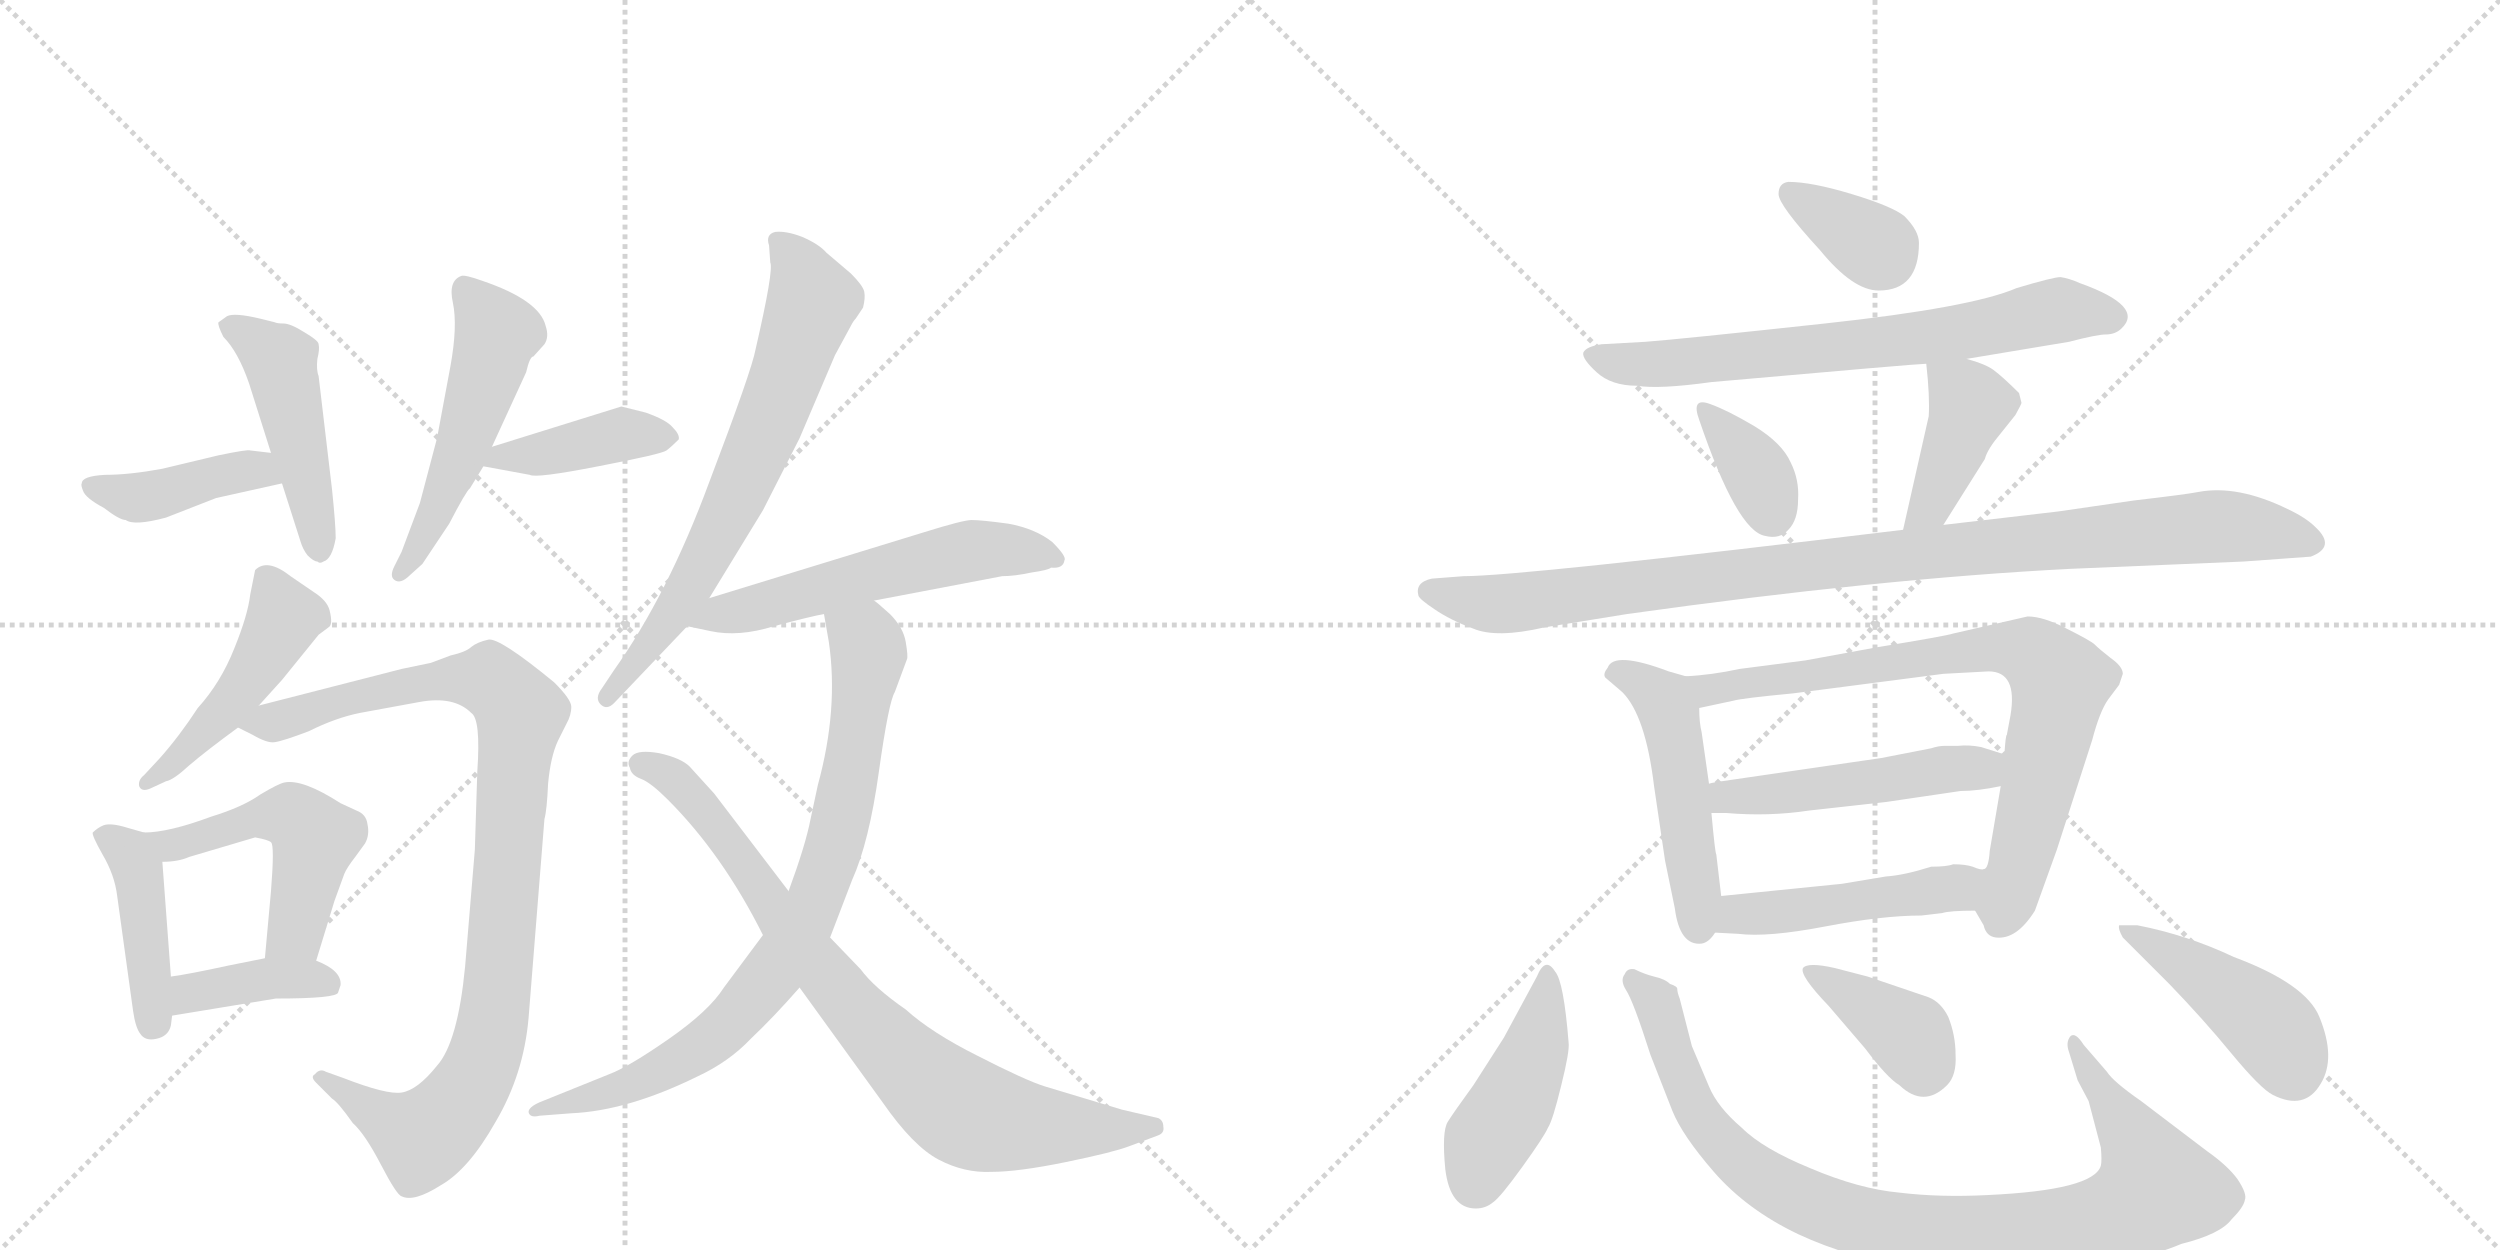 <svg version="1.1" viewBox="0 0 2048 1024" xmlns="http://www.w3.org/2000/svg">
  <g stroke="lightgray" stroke-dasharray="1,1" stroke-width="1" transform="scale(4, 4)">
    <line x1="0" y1="0" x2="256" y2="256"></line>
    <line x1="256" y1="0" x2="0" y2="256"></line>
    <line x1="128" y1="0" x2="128" y2="256"></line>
    <line x1="0" y1="128" x2="256" y2="128"></line>
    <line x1="256" y1="0" x2="512" y2="256"></line>
    <line x1="512" y1="0" x2="256" y2="256"></line>
    <line x1="384" y1="0" x2="384" y2="256"></line>
    <line x1="256" y1="128" x2="512" y2="128"></line>
  </g>
<g transform="scale(1, -1) translate(0, -850)">
   <style type="text/css">
    @keyframes keyframes0 {
      from {
       stroke: black;
       stroke-dashoffset: 410;
       stroke-width: 128;
       }
       57% {
       animation-timing-function: step-end;
       stroke: black;
       stroke-dashoffset: 0;
       stroke-width: 128;
       }
       to {
       stroke: black;
       stroke-width: 1024;
       }
       }
       #make-me-a-hanzi-animation-0 {
         animation: keyframes0 0.584s both;
         animation-delay: 0s;
         animation-timing-function: linear;
       }
    @keyframes keyframes1 {
      from {
       stroke: black;
       stroke-dashoffset: 465;
       stroke-width: 128;
       }
       60% {
       animation-timing-function: step-end;
       stroke: black;
       stroke-dashoffset: 0;
       stroke-width: 128;
       }
       to {
       stroke: black;
       stroke-width: 1024;
       }
       }
       #make-me-a-hanzi-animation-1 {
         animation: keyframes1 0.628s both;
         animation-delay: 0.584s;
         animation-timing-function: linear;
       }
    @keyframes keyframes2 {
      from {
       stroke: black;
       stroke-dashoffset: 516;
       stroke-width: 128;
       }
       63% {
       animation-timing-function: step-end;
       stroke: black;
       stroke-dashoffset: 0;
       stroke-width: 128;
       }
       to {
       stroke: black;
       stroke-width: 1024;
       }
       }
       #make-me-a-hanzi-animation-2 {
         animation: keyframes2 0.67s both;
         animation-delay: 1.212s;
         animation-timing-function: linear;
       }
    @keyframes keyframes3 {
      from {
       stroke: black;
       stroke-dashoffset: 403;
       stroke-width: 128;
       }
       57% {
       animation-timing-function: step-end;
       stroke: black;
       stroke-dashoffset: 0;
       stroke-width: 128;
       }
       to {
       stroke: black;
       stroke-width: 1024;
       }
       }
       #make-me-a-hanzi-animation-3 {
         animation: keyframes3 0.578s both;
         animation-delay: 1.882s;
         animation-timing-function: linear;
       }
    @keyframes keyframes4 {
      from {
       stroke: black;
       stroke-dashoffset: 470;
       stroke-width: 128;
       }
       60% {
       animation-timing-function: step-end;
       stroke: black;
       stroke-dashoffset: 0;
       stroke-width: 128;
       }
       to {
       stroke: black;
       stroke-width: 1024;
       }
       }
       #make-me-a-hanzi-animation-4 {
         animation: keyframes4 0.632s both;
         animation-delay: 2.46s;
         animation-timing-function: linear;
       }
    @keyframes keyframes5 {
      from {
       stroke: black;
       stroke-dashoffset: 959;
       stroke-width: 128;
       }
       76% {
       animation-timing-function: step-end;
       stroke: black;
       stroke-dashoffset: 0;
       stroke-width: 128;
       }
       to {
       stroke: black;
       stroke-width: 1024;
       }
       }
       #make-me-a-hanzi-animation-5 {
         animation: keyframes5 1.03s both;
         animation-delay: 3.092s;
         animation-timing-function: linear;
       }
    @keyframes keyframes6 {
      from {
       stroke: black;
       stroke-dashoffset: 426;
       stroke-width: 128;
       }
       58% {
       animation-timing-function: step-end;
       stroke: black;
       stroke-dashoffset: 0;
       stroke-width: 128;
       }
       to {
       stroke: black;
       stroke-width: 1024;
       }
       }
       #make-me-a-hanzi-animation-6 {
         animation: keyframes6 0.597s both;
         animation-delay: 4.123s;
         animation-timing-function: linear;
       }
    @keyframes keyframes7 {
      from {
       stroke: black;
       stroke-dashoffset: 503;
       stroke-width: 128;
       }
       62% {
       animation-timing-function: step-end;
       stroke: black;
       stroke-dashoffset: 0;
       stroke-width: 128;
       }
       to {
       stroke: black;
       stroke-width: 1024;
       }
       }
       #make-me-a-hanzi-animation-7 {
         animation: keyframes7 0.659s both;
         animation-delay: 4.72s;
         animation-timing-function: linear;
       }
    @keyframes keyframes8 {
      from {
       stroke: black;
       stroke-dashoffset: 388;
       stroke-width: 128;
       }
       56% {
       animation-timing-function: step-end;
       stroke: black;
       stroke-dashoffset: 0;
       stroke-width: 128;
       }
       to {
       stroke: black;
       stroke-width: 1024;
       }
       }
       #make-me-a-hanzi-animation-8 {
         animation: keyframes8 0.566s both;
         animation-delay: 5.379s;
         animation-timing-function: linear;
       }
    @keyframes keyframes9 {
      from {
       stroke: black;
       stroke-dashoffset: 679;
       stroke-width: 128;
       }
       69% {
       animation-timing-function: step-end;
       stroke: black;
       stroke-dashoffset: 0;
       stroke-width: 128;
       }
       to {
       stroke: black;
       stroke-width: 1024;
       }
       }
       #make-me-a-hanzi-animation-9 {
         animation: keyframes9 0.803s both;
         animation-delay: 5.945s;
         animation-timing-function: linear;
       }
    @keyframes keyframes10 {
      from {
       stroke: black;
       stroke-dashoffset: 559;
       stroke-width: 128;
       }
       65% {
       animation-timing-function: step-end;
       stroke: black;
       stroke-dashoffset: 0;
       stroke-width: 128;
       }
       to {
       stroke: black;
       stroke-width: 1024;
       }
       }
       #make-me-a-hanzi-animation-10 {
         animation: keyframes10 0.705s both;
         animation-delay: 6.747s;
         animation-timing-function: linear;
       }
    @keyframes keyframes11 {
      from {
       stroke: black;
       stroke-dashoffset: 803;
       stroke-width: 128;
       }
       72% {
       animation-timing-function: step-end;
       stroke: black;
       stroke-dashoffset: 0;
       stroke-width: 128;
       }
       to {
       stroke: black;
       stroke-width: 1024;
       }
       }
       #make-me-a-hanzi-animation-11 {
         animation: keyframes11 0.903s both;
         animation-delay: 7.452s;
         animation-timing-function: linear;
       }
    @keyframes keyframes12 {
      from {
       stroke: black;
       stroke-dashoffset: 805;
       stroke-width: 128;
       }
       72% {
       animation-timing-function: step-end;
       stroke: black;
       stroke-dashoffset: 0;
       stroke-width: 128;
       }
       to {
       stroke: black;
       stroke-width: 1024;
       }
       }
       #make-me-a-hanzi-animation-12 {
         animation: keyframes12 0.905s both;
         animation-delay: 8.356s;
         animation-timing-function: linear;
       }
    @keyframes keyframes13 {
      from {
       stroke: black;
       stroke-dashoffset: 348;
       stroke-width: 128;
       }
       53% {
       animation-timing-function: step-end;
       stroke: black;
       stroke-dashoffset: 0;
       stroke-width: 128;
       }
       to {
       stroke: black;
       stroke-width: 1024;
       }
       }
       #make-me-a-hanzi-animation-13 {
         animation: keyframes13 0.533s both;
         animation-delay: 9.261s;
         animation-timing-function: linear;
       }
    @keyframes keyframes14 {
      from {
       stroke: black;
       stroke-dashoffset: 689;
       stroke-width: 128;
       }
       69% {
       animation-timing-function: step-end;
       stroke: black;
       stroke-dashoffset: 0;
       stroke-width: 128;
       }
       to {
       stroke: black;
       stroke-width: 1024;
       }
       }
       #make-me-a-hanzi-animation-14 {
         animation: keyframes14 0.811s both;
         animation-delay: 9.794s;
         animation-timing-function: linear;
       }
    @keyframes keyframes15 {
      from {
       stroke: black;
       stroke-dashoffset: 351;
       stroke-width: 128;
       }
       53% {
       animation-timing-function: step-end;
       stroke: black;
       stroke-dashoffset: 0;
       stroke-width: 128;
       }
       to {
       stroke: black;
       stroke-width: 1024;
       }
       }
       #make-me-a-hanzi-animation-15 {
         animation: keyframes15 0.536s both;
         animation-delay: 10.605s;
         animation-timing-function: linear;
       }
    @keyframes keyframes16 {
      from {
       stroke: black;
       stroke-dashoffset: 404;
       stroke-width: 128;
       }
       57% {
       animation-timing-function: step-end;
       stroke: black;
       stroke-dashoffset: 0;
       stroke-width: 128;
       }
       to {
       stroke: black;
       stroke-width: 1024;
       }
       }
       #make-me-a-hanzi-animation-16 {
         animation: keyframes16 0.579s both;
         animation-delay: 11.14s;
         animation-timing-function: linear;
       }
    @keyframes keyframes17 {
      from {
       stroke: black;
       stroke-dashoffset: 984;
       stroke-width: 128;
       }
       76% {
       animation-timing-function: step-end;
       stroke: black;
       stroke-dashoffset: 0;
       stroke-width: 128;
       }
       to {
       stroke: black;
       stroke-width: 1024;
       }
       }
       #make-me-a-hanzi-animation-17 {
         animation: keyframes17 1.051s both;
         animation-delay: 11.719s;
         animation-timing-function: linear;
       }
    @keyframes keyframes18 {
      from {
       stroke: black;
       stroke-dashoffset: 489;
       stroke-width: 128;
       }
       61% {
       animation-timing-function: step-end;
       stroke: black;
       stroke-dashoffset: 0;
       stroke-width: 128;
       }
       to {
       stroke: black;
       stroke-width: 1024;
       }
       }
       #make-me-a-hanzi-animation-18 {
         animation: keyframes18 0.648s both;
         animation-delay: 12.77s;
         animation-timing-function: linear;
       }
    @keyframes keyframes19 {
      from {
       stroke: black;
       stroke-dashoffset: 770;
       stroke-width: 128;
       }
       71% {
       animation-timing-function: step-end;
       stroke: black;
       stroke-dashoffset: 0;
       stroke-width: 128;
       }
       to {
       stroke: black;
       stroke-width: 1024;
       }
       }
       #make-me-a-hanzi-animation-19 {
         animation: keyframes19 0.877s both;
         animation-delay: 13.418s;
         animation-timing-function: linear;
       }
    @keyframes keyframes20 {
      from {
       stroke: black;
       stroke-dashoffset: 489;
       stroke-width: 128;
       }
       61% {
       animation-timing-function: step-end;
       stroke: black;
       stroke-dashoffset: 0;
       stroke-width: 128;
       }
       to {
       stroke: black;
       stroke-width: 1024;
       }
       }
       #make-me-a-hanzi-animation-20 {
         animation: keyframes20 0.648s both;
         animation-delay: 14.294s;
         animation-timing-function: linear;
       }
    @keyframes keyframes21 {
      from {
       stroke: black;
       stroke-dashoffset: 471;
       stroke-width: 128;
       }
       61% {
       animation-timing-function: step-end;
       stroke: black;
       stroke-dashoffset: 0;
       stroke-width: 128;
       }
       to {
       stroke: black;
       stroke-width: 1024;
       }
       }
       #make-me-a-hanzi-animation-21 {
         animation: keyframes21 0.633s both;
         animation-delay: 14.942s;
         animation-timing-function: linear;
       }
    @keyframes keyframes22 {
      from {
       stroke: black;
       stroke-dashoffset: 434;
       stroke-width: 128;
       }
       59% {
       animation-timing-function: step-end;
       stroke: black;
       stroke-dashoffset: 0;
       stroke-width: 128;
       }
       to {
       stroke: black;
       stroke-width: 1024;
       }
       }
       #make-me-a-hanzi-animation-22 {
         animation: keyframes22 0.603s both;
         animation-delay: 15.576s;
         animation-timing-function: linear;
       }
    @keyframes keyframes23 {
      from {
       stroke: black;
       stroke-dashoffset: 928;
       stroke-width: 128;
       }
       75% {
       animation-timing-function: step-end;
       stroke: black;
       stroke-dashoffset: 0;
       stroke-width: 128;
       }
       to {
       stroke: black;
       stroke-width: 1024;
       }
       }
       #make-me-a-hanzi-animation-23 {
         animation: keyframes23 1.005s both;
         animation-delay: 16.179s;
         animation-timing-function: linear;
       }
    @keyframes keyframes24 {
      from {
       stroke: black;
       stroke-dashoffset: 373;
       stroke-width: 128;
       }
       55% {
       animation-timing-function: step-end;
       stroke: black;
       stroke-dashoffset: 0;
       stroke-width: 128;
       }
       to {
       stroke: black;
       stroke-width: 1024;
       }
       }
       #make-me-a-hanzi-animation-24 {
         animation: keyframes24 0.554s both;
         animation-delay: 17.184s;
         animation-timing-function: linear;
       }
    @keyframes keyframes25 {
      from {
       stroke: black;
       stroke-dashoffset: 439;
       stroke-width: 128;
       }
       59% {
       animation-timing-function: step-end;
       stroke: black;
       stroke-dashoffset: 0;
       stroke-width: 128;
       }
       to {
       stroke: black;
       stroke-width: 1024;
       }
       }
       #make-me-a-hanzi-animation-25 {
         animation: keyframes25 0.607s both;
         animation-delay: 17.738s;
         animation-timing-function: linear;
       }
</style>
<path d="M 222 479 L 205 481 Q 203 482 179 477 L 133 466 Q 106 461 86 461 Q 67 460 67 454 Q 66 453 68 448 Q 70 442 85 434 Q 98 424 103 424 Q 110 419 136 426 L 177 442 L 231 454 C 260 461 252 475 222 479 Z" fill="lightgray"></path> 
<path d="M 225 586 L 213 589 Q 192 594 186 591 L 179 586 Q 178 584 183 574 Q 195 562 204 536 L 222 479 L 231 454 L 246 407 Q 248 400 252 395 Q 257 390 260 390 Q 262 388 265 390 Q 272 392 275 409 Q 275 420 272 449 L 261 542 Q 259 547 260 556 Q 262 564 261 568 Q 261 571 249 578 Q 238 585 232 585 Q 227 585 225 586 Z" fill="lightgray"></path> 
<path d="M 403 484 L 431 545 Q 434 558 437 558 L 446 568 Q 450 574 447 583 Q 442 604 395 620 Q 381 625 378 624 Q 367 620 371 602 Q 375 583 369 550 L 358 491 L 344 438 L 329 398 L 323 386 Q 319 378 323 375 Q 328 371 336 379 L 346 388 L 368 421 Q 382 448 385 450 L 396 468 L 403 484 Z" fill="lightgray"></path> 
<path d="M 509 517 L 403 484 C 374 475 368 473 396 468 L 434 461 Q 439 458 490 468 Q 542 478 546 481 Q 550 484 556 490 Q 557 494 551 500 Q 546 506 529 512 L 509 517 Z" fill="lightgray"></path> 
<path d="M 212 272 L 231 293 L 261 330 L 269 336 Q 273 338 270 350 Q 268 358 257 365 L 238 378 Q 219 393 209 383 L 205 363 Q 203 346 192 319 Q 181 291 162 270 Q 147 247 131 229 L 118 215 Q 113 211 114 206 Q 116 201 123 204 L 136 210 Q 142 211 155 223 Q 169 235 195 254 L 212 272 Z" fill="lightgray"></path> 
<path d="M 329 302 L 212 272 C 183 265 177 263 195 254 L 207 248 Q 219 241 225 242 Q 232 243 253 251 Q 275 262 295 266 L 344 275 Q 372 280 386 266 Q 394 261 391 218 L 389 154 L 381 58 Q 375 -4 358 -23 Q 342 -43 329 -45 Q 317 -47 281 -33 L 267 -28 Q 262 -25 258 -30 Q 254 -32 259 -37 L 272 -50 Q 277 -53 289 -70 Q 299 -79 312 -104 Q 325 -129 329 -130 Q 339 -135 361 -121 Q 384 -108 406 -69 Q 429 -30 433 16 L 446 179 Q 448 186 449 208 Q 451 230 457 243 L 464 257 Q 468 264 468 271 Q 468 277 454 291 Q 409 328 400 326 Q 391 324 386 320 Q 382 316 369 313 L 353 307 L 329 302 Z" fill="lightgray"></path> 
<path d="M 140 10 L 141 18 L 140 50 L 133 144 C 132 164 131 164 118 168 L 104 172 Q 91 176 85 174 Q 80 172 76 168 Q 75 166 84 150 Q 94 133 96 116 L 109 22 Q 111 8 115 3 Q 119 -3 128 -1 Q 138 1 140 10 Z" fill="lightgray"></path> 
<path d="M 259 63 L 274 112 L 282 134 Q 284 139 291 148 L 299 159 Q 303 166 301 175 Q 300 183 292 186 L 279 192 Q 248 212 233 209 Q 228 208 213 199 Q 199 189 173 181 Q 138 168 118 168 C 88 166 103 142 133 144 Q 146 144 155 148 L 209 164 Q 220 162 222 160 Q 225 158 222 120 L 217 65 C 214 35 250 34 259 63 Z" fill="lightgray"></path> 
<path d="M 141 18 L 226 32 Q 276 32 277 37 L 279 43 Q 280 55 259 63 L 217 65 L 187 59 Q 155 52 140 50 C 110 46 111 13 141 18 Z" fill="lightgray"></path> 
<path d="M 503 274 L 563 337 L 581 360 L 625 432 L 655 491 L 684 559 L 697 583 Q 699 587 701 589 L 707 598 Q 709 606 708 611 Q 707 616 697 626 L 677 643 Q 671 650 657 656 Q 644 661 635 660 Q 627 658 630 649 L 631 635 Q 634 629 619 564 Q 616 547 581 455 Q 547 363 503 301 L 493 286 Q 487 278 492 273 Q 497 268 503 274 Z" fill="lightgray"></path> 
<path d="M 563 337 L 582 333 Q 605 328 634 337 Q 664 345 675 347 L 716 358 L 821 378 Q 831 378 845 381 Q 859 383 861 385 Q 871 384 872 391 Q 874 394 862 406 Q 848 417 826 421 Q 804 424 796 424 Q 789 424 757 414 L 581 360 C 552 351 534 343 563 337 Z" fill="lightgray"></path> 
<path d="M 675 347 L 679 324 Q 687 269 670 207 L 664 179 Q 660 158 646 120 L 625 84 L 593 41 Q 581 22 548 -1 Q 515 -24 499 -30 L 442 -53 Q 433 -57 433 -61 Q 434 -66 442 -64 L 468 -62 Q 514 -60 571 -32 Q 597 -20 615 -1 Q 634 17 655 41 L 680 82 L 698 129 Q 712 160 720 218 Q 728 275 733 283 L 743 310 Q 744 312 742 324 Q 740 336 729 347 Q 718 357 716 358 C 693 377 670 377 675 347 Z" fill="lightgray"></path> 
<path d="M 646 120 L 585 200 L 565 222 Q 558 229 540 233 Q 523 236 518 231 Q 513 226 516 221 Q 517 215 525 212 Q 533 209 547 195 Q 592 150 625 84 L 655 41 L 723 -53 Q 748 -89 769 -100 Q 790 -111 812 -110 Q 834 -110 873 -102 Q 912 -94 925 -89 L 949 -80 Q 954 -78 953 -73 Q 953 -68 949 -66 L 919 -59 L 856 -40 Q 840 -35 801 -15 Q 763 4 742 23 Q 716 41 705 56 L 680 82 L 646 120 Z" fill="lightgray"></path> 
<path d="M 1465 701 Q 1457 700 1457 691 Q 1457 682 1491 645 Q 1518 612 1539 612 Q 1572 612 1572 651 Q 1572 661 1560 673 Q 1550 681 1517 691 Q 1484 701 1465 701 Z" fill="lightgray"></path> 
<path d="M 1611 556 L 1695 570 Q 1718 576 1725 576 Q 1733 576 1738 581 Q 1757 599 1704 618 Q 1695 622 1688 623 Q 1682 623 1652 614 Q 1615 598 1495 585 Q 1375 572 1348 570 L 1312 568 Q 1299 566 1297 561 Q 1296 556 1308 545 Q 1320 534 1341 534 Q 1359 531 1402 537 Q 1571 552 1578 552 L 1611 556 Z" fill="lightgray"></path> 
<path d="M 1401 519 Q 1385 525 1392 506 Q 1423 415 1446 411 Q 1458 408 1465 416 Q 1473 424 1473 441 Q 1474 457 1467 471 Q 1460 487 1437 501 Q 1415 514 1401 519 Z" fill="lightgray"></path> 
<path d="M 1592 420 L 1626 474 Q 1628 482 1639 495 L 1651 510 Q 1656 519 1656 520 L 1654 528 Q 1641 541 1633 547 Q 1626 552 1611 556 C 1582 564 1577 566 1578 552 Q 1581 525 1580 509 L 1559 416 C 1552 387 1576 395 1592 420 Z" fill="lightgray"></path> 
<path d="M 1199 378 L 1173 376 Q 1159 373 1162 362 Q 1163 359 1175 351 Q 1188 342 1207 335 Q 1226 327 1265 336 L 1333 347 Q 1540 376 1696 384 L 1838 390 L 1893 394 Q 1914 402 1897 418 Q 1889 426 1874 433 Q 1833 453 1801 447 Q 1791 445 1748 440 L 1686 431 L 1592 420 L 1559 416 Q 1246 378 1199 378 Z" fill="lightgray"></path> 
<path d="M 1381 296 L 1367 300 Q 1322 317 1317 303 Q 1313 298 1315 295 L 1329 283 Q 1348 264 1355 206 L 1364 145 L 1372 106 Q 1376 75 1394 77 Q 1400 78 1405 86 C 1412 95 1412 95 1410 116 L 1406 150 Q 1405 151 1402 184 L 1400 208 L 1394 250 Q 1392 258 1392 270 C 1391 293 1391 293 1381 296 Z" fill="lightgray"></path> 
<path d="M 1479 309 L 1425 302 Q 1402 297 1381 296 C 1351 293 1363 264 1392 270 L 1420 276 Q 1427 278 1469 282 L 1592 298 L 1629 300 Q 1653 300 1647 264 L 1644 248 Q 1643 248 1642 232 L 1639 206 L 1630 153 Q 1629 138 1625 138 C 1616 110 1615 109 1618 104 L 1625 92 Q 1627 83 1635 82 Q 1652 80 1667 104 L 1685 154 L 1714 244 Q 1720 267 1727 277 L 1736 289 L 1739 298 Q 1739 304 1729 311 Q 1720 318 1716 322 Q 1713 325 1693 335 Q 1674 345 1661 345 L 1600 331 Q 1594 329 1539 320 Q 1484 310 1479 309 Z" fill="lightgray"></path> 
<path d="M 1642 232 L 1623 238 Q 1613 240 1604 239 L 1593 239 Q 1588 239 1582 237 L 1541 229 L 1431 213 Q 1402 209 1400 208 C 1371 202 1372 184 1402 184 L 1414 184 Q 1449 181 1482 186 L 1545 193 L 1606 202 Q 1620 202 1639 206 C 1668 212 1671 223 1642 232 Z" fill="lightgray"></path> 
<path d="M 1405 86 L 1424 85 Q 1448 82 1495 91 Q 1542 100 1574 100 L 1591 102 Q 1597 104 1618 104 C 1648 104 1655 133 1625 138 Q 1623 137 1616 140 Q 1610 142 1600 142 Q 1595 140 1582 140 Q 1560 133 1545 132 L 1509 126 L 1410 116 C 1380 113 1375 88 1405 86 Z" fill="lightgray"></path> 
<path d="M 1274 54 Q 1266 67 1259 50 L 1232 0 L 1207 -39 Q 1191 -61 1186 -69 Q 1181 -77 1184 -108 Q 1188 -140 1209 -140 Q 1217 -140 1223 -135 Q 1229 -131 1247 -106 Q 1265 -81 1268 -74 Q 1272 -68 1279 -39 Q 1286 -11 1285 -4 Q 1281 46 1274 54 Z" fill="lightgray"></path> 
<path d="M 1726 -28 L 1707 -6 Q 1700 5 1696 1 Q 1692 -4 1695 -12 L 1702 -35 L 1711 -52 L 1721 -90 Q 1722 -101 1721 -105 Q 1715 -125 1628 -129 Q 1589 -131 1556 -127 Q 1523 -124 1483 -107 Q 1444 -91 1427 -74 Q 1407 -57 1400 -40 L 1386 -7 L 1376 32 Q 1374 37 1374 40 Q 1374 42 1368 44 Q 1364 48 1355 50 Q 1347 52 1339 56 Q 1333 57 1331 52 Q 1327 47 1332 39 Q 1338 30 1352 -14 L 1370 -60 Q 1378 -80 1404 -110 Q 1431 -141 1473 -161 Q 1516 -181 1563 -187 Q 1596 -193 1669 -190 Q 1742 -188 1787 -169 Q 1819 -161 1828 -149 Q 1838 -139 1839 -133 Q 1841 -128 1833 -116 Q 1825 -105 1808 -93 L 1754 -52 Q 1731 -36 1726 -28 Z" fill="lightgray"></path> 
<path d="M 1498 26 L 1528 -9 Q 1546 -33 1556 -39 Q 1576 -58 1595 -39 Q 1603 -31 1602 -14 Q 1602 2 1596 17 Q 1590 29 1580 33 L 1530 50 L 1503 57 Q 1481 62 1477 57 Q 1474 51 1498 26 Z" fill="lightgray"></path> 
<path d="M 1751 92 L 1736 92 Q 1735 89 1739 82 L 1777 44 Q 1805 15 1828 -13 Q 1852 -42 1862 -47 Q 1888 -60 1901 -38 Q 1914 -17 1900 17 Q 1889 44 1830 66 Q 1792 84 1751 92 Z" fill="lightgray"></path> 
      <clipPath id="make-me-a-hanzi-clip-0">
      <path d="M 222 479 L 205 481 Q 203 482 179 477 L 133 466 Q 106 461 86 461 Q 67 460 67 454 Q 66 453 68 448 Q 70 442 85 434 Q 98 424 103 424 Q 110 419 136 426 L 177 442 L 231 454 C 260 461 252 475 222 479 Z" fill="lightgray"></path>
      </clipPath>
      <path clip-path="url(#make-me-a-hanzi-clip-0)" d="M 74 452 L 112 443 L 202 465 L 223 458 " fill="none" id="make-me-a-hanzi-animation-0" stroke-dasharray="282 564" stroke-linecap="round"></path>

      <clipPath id="make-me-a-hanzi-clip-1">
      <path d="M 225 586 L 213 589 Q 192 594 186 591 L 179 586 Q 178 584 183 574 Q 195 562 204 536 L 222 479 L 231 454 L 246 407 Q 248 400 252 395 Q 257 390 260 390 Q 262 388 265 390 Q 272 392 275 409 Q 275 420 272 449 L 261 542 Q 259 547 260 556 Q 262 564 261 568 Q 261 571 249 578 Q 238 585 232 585 Q 227 585 225 586 Z" fill="lightgray"></path>
      </clipPath>
      <path clip-path="url(#make-me-a-hanzi-clip-1)" d="M 187 582 L 202 577 L 232 547 L 263 399 " fill="none" id="make-me-a-hanzi-animation-1" stroke-dasharray="337 674" stroke-linecap="round"></path>

      <clipPath id="make-me-a-hanzi-clip-2">
      <path d="M 403 484 L 431 545 Q 434 558 437 558 L 446 568 Q 450 574 447 583 Q 442 604 395 620 Q 381 625 378 624 Q 367 620 371 602 Q 375 583 369 550 L 358 491 L 344 438 L 329 398 L 323 386 Q 319 378 323 375 Q 328 371 336 379 L 346 388 L 368 421 Q 382 448 385 450 L 396 468 L 403 484 Z" fill="lightgray"></path>
      </clipPath>
      <path clip-path="url(#make-me-a-hanzi-clip-2)" d="M 380 615 L 408 577 L 376 474 L 328 381 " fill="none" id="make-me-a-hanzi-animation-2" stroke-dasharray="388 776" stroke-linecap="round"></path>

      <clipPath id="make-me-a-hanzi-clip-3">
      <path d="M 509 517 L 403 484 C 374 475 368 473 396 468 L 434 461 Q 439 458 490 468 Q 542 478 546 481 Q 550 484 556 490 Q 557 494 551 500 Q 546 506 529 512 L 509 517 Z" fill="lightgray"></path>
      </clipPath>
      <path clip-path="url(#make-me-a-hanzi-clip-3)" d="M 403 470 L 410 476 L 456 480 L 508 494 L 546 491 " fill="none" id="make-me-a-hanzi-animation-3" stroke-dasharray="275 550" stroke-linecap="round"></path>

      <clipPath id="make-me-a-hanzi-clip-4">
      <path d="M 212 272 L 231 293 L 261 330 L 269 336 Q 273 338 270 350 Q 268 358 257 365 L 238 378 Q 219 393 209 383 L 205 363 Q 203 346 192 319 Q 181 291 162 270 Q 147 247 131 229 L 118 215 Q 113 211 114 206 Q 116 201 123 204 L 136 210 Q 142 211 155 223 Q 169 235 195 254 L 212 272 Z" fill="lightgray"></path>
      </clipPath>
      <path clip-path="url(#make-me-a-hanzi-clip-4)" d="M 218 376 L 233 343 L 217 314 L 169 252 L 119 209 " fill="none" id="make-me-a-hanzi-animation-4" stroke-dasharray="342 684" stroke-linecap="round"></path>

      <clipPath id="make-me-a-hanzi-clip-5">
      <path d="M 329 302 L 212 272 C 183 265 177 263 195 254 L 207 248 Q 219 241 225 242 Q 232 243 253 251 Q 275 262 295 266 L 344 275 Q 372 280 386 266 Q 394 261 391 218 L 389 154 L 381 58 Q 375 -4 358 -23 Q 342 -43 329 -45 Q 317 -47 281 -33 L 267 -28 Q 262 -25 258 -30 Q 254 -32 259 -37 L 272 -50 Q 277 -53 289 -70 Q 299 -79 312 -104 Q 325 -129 329 -130 Q 339 -135 361 -121 Q 384 -108 406 -69 Q 429 -30 433 16 L 446 179 Q 448 186 449 208 Q 451 230 457 243 L 464 257 Q 468 264 468 271 Q 468 277 454 291 Q 409 328 400 326 Q 391 324 386 320 Q 382 316 369 313 L 353 307 L 329 302 Z" fill="lightgray"></path>
      </clipPath>
      <path clip-path="url(#make-me-a-hanzi-clip-5)" d="M 203 255 L 325 287 L 380 294 L 402 292 L 426 264 L 404 12 L 387 -38 L 373 -59 L 346 -82 L 263 -33 " fill="none" id="make-me-a-hanzi-animation-5" stroke-dasharray="831 1662" stroke-linecap="round"></path>

      <clipPath id="make-me-a-hanzi-clip-6">
      <path d="M 140 10 L 141 18 L 140 50 L 133 144 C 132 164 131 164 118 168 L 104 172 Q 91 176 85 174 Q 80 172 76 168 Q 75 166 84 150 Q 94 133 96 116 L 109 22 Q 111 8 115 3 Q 119 -3 128 -1 Q 138 1 140 10 Z" fill="lightgray"></path>
      </clipPath>
      <path clip-path="url(#make-me-a-hanzi-clip-6)" d="M 83 167 L 106 152 L 114 135 L 125 12 " fill="none" id="make-me-a-hanzi-animation-6" stroke-dasharray="298 596" stroke-linecap="round"></path>

      <clipPath id="make-me-a-hanzi-clip-7">
      <path d="M 259 63 L 274 112 L 282 134 Q 284 139 291 148 L 299 159 Q 303 166 301 175 Q 300 183 292 186 L 279 192 Q 248 212 233 209 Q 228 208 213 199 Q 199 189 173 181 Q 138 168 118 168 C 88 166 103 142 133 144 Q 146 144 155 148 L 209 164 Q 220 162 222 160 Q 225 158 222 120 L 217 65 C 214 35 250 34 259 63 Z" fill="lightgray"></path>
      </clipPath>
      <path clip-path="url(#make-me-a-hanzi-clip-7)" d="M 124 163 L 146 158 L 217 181 L 246 177 L 258 163 L 253 138 L 242 87 L 224 71 " fill="none" id="make-me-a-hanzi-animation-7" stroke-dasharray="375 750" stroke-linecap="round"></path>

      <clipPath id="make-me-a-hanzi-clip-8">
      <path d="M 141 18 L 226 32 Q 276 32 277 37 L 279 43 Q 280 55 259 63 L 217 65 L 187 59 Q 155 52 140 50 C 110 46 111 13 141 18 Z" fill="lightgray"></path>
      </clipPath>
      <path clip-path="url(#make-me-a-hanzi-clip-8)" d="M 147 24 L 160 37 L 213 48 L 261 48 L 271 42 " fill="none" id="make-me-a-hanzi-animation-8" stroke-dasharray="260 520" stroke-linecap="round"></path>

      <clipPath id="make-me-a-hanzi-clip-9">
      <path d="M 503 274 L 563 337 L 581 360 L 625 432 L 655 491 L 684 559 L 697 583 Q 699 587 701 589 L 707 598 Q 709 606 708 611 Q 707 616 697 626 L 677 643 Q 671 650 657 656 Q 644 661 635 660 Q 627 658 630 649 L 631 635 Q 634 629 619 564 Q 616 547 581 455 Q 547 363 503 301 L 493 286 Q 487 278 492 273 Q 497 268 503 274 Z" fill="lightgray"></path>
      </clipPath>
      <path clip-path="url(#make-me-a-hanzi-clip-9)" d="M 640 651 L 666 604 L 648 550 L 589 413 L 548 342 L 497 279 " fill="none" id="make-me-a-hanzi-animation-9" stroke-dasharray="551 1102" stroke-linecap="round"></path>

      <clipPath id="make-me-a-hanzi-clip-10">
      <path d="M 563 337 L 582 333 Q 605 328 634 337 Q 664 345 675 347 L 716 358 L 821 378 Q 831 378 845 381 Q 859 383 861 385 Q 871 384 872 391 Q 874 394 862 406 Q 848 417 826 421 Q 804 424 796 424 Q 789 424 757 414 L 581 360 C 552 351 534 343 563 337 Z" fill="lightgray"></path>
      </clipPath>
      <path clip-path="url(#make-me-a-hanzi-clip-10)" d="M 569 342 L 788 398 L 814 401 L 864 392 " fill="none" id="make-me-a-hanzi-animation-10" stroke-dasharray="431 862" stroke-linecap="round"></path>

      <clipPath id="make-me-a-hanzi-clip-11">
      <path d="M 675 347 L 679 324 Q 687 269 670 207 L 664 179 Q 660 158 646 120 L 625 84 L 593 41 Q 581 22 548 -1 Q 515 -24 499 -30 L 442 -53 Q 433 -57 433 -61 Q 434 -66 442 -64 L 468 -62 Q 514 -60 571 -32 Q 597 -20 615 -1 Q 634 17 655 41 L 680 82 L 698 129 Q 712 160 720 218 Q 728 275 733 283 L 743 310 Q 744 312 742 324 Q 740 336 729 347 Q 718 357 716 358 C 693 377 670 377 675 347 Z" fill="lightgray"></path>
      </clipPath>
      <path clip-path="url(#make-me-a-hanzi-clip-11)" d="M 684 343 L 711 319 L 703 251 L 679 143 L 644 69 L 605 19 L 555 -20 L 500 -45 L 439 -58 " fill="none" id="make-me-a-hanzi-animation-11" stroke-dasharray="675 1350" stroke-linecap="round"></path>

      <clipPath id="make-me-a-hanzi-clip-12">
      <path d="M 646 120 L 585 200 L 565 222 Q 558 229 540 233 Q 523 236 518 231 Q 513 226 516 221 Q 517 215 525 212 Q 533 209 547 195 Q 592 150 625 84 L 655 41 L 723 -53 Q 748 -89 769 -100 Q 790 -111 812 -110 Q 834 -110 873 -102 Q 912 -94 925 -89 L 949 -80 Q 954 -78 953 -73 Q 953 -68 949 -66 L 919 -59 L 856 -40 Q 840 -35 801 -15 Q 763 4 742 23 Q 716 41 705 56 L 680 82 L 646 120 Z" fill="lightgray"></path>
      </clipPath>
      <path clip-path="url(#make-me-a-hanzi-clip-12)" d="M 525 224 L 559 207 L 689 36 L 784 -57 L 827 -71 L 945 -73 " fill="none" id="make-me-a-hanzi-animation-12" stroke-dasharray="677 1354" stroke-linecap="round"></path>

      <clipPath id="make-me-a-hanzi-clip-13">
      <path d="M 1465 701 Q 1457 700 1457 691 Q 1457 682 1491 645 Q 1518 612 1539 612 Q 1572 612 1572 651 Q 1572 661 1560 673 Q 1550 681 1517 691 Q 1484 701 1465 701 Z" fill="lightgray"></path>
      </clipPath>
      <path clip-path="url(#make-me-a-hanzi-clip-13)" d="M 1467 691 L 1543 640 " fill="none" id="make-me-a-hanzi-animation-13" stroke-dasharray="220 440" stroke-linecap="round"></path>

      <clipPath id="make-me-a-hanzi-clip-14">
      <path d="M 1611 556 L 1695 570 Q 1718 576 1725 576 Q 1733 576 1738 581 Q 1757 599 1704 618 Q 1695 622 1688 623 Q 1682 623 1652 614 Q 1615 598 1495 585 Q 1375 572 1348 570 L 1312 568 Q 1299 566 1297 561 Q 1296 556 1308 545 Q 1320 534 1341 534 Q 1359 531 1402 537 Q 1571 552 1578 552 L 1611 556 Z" fill="lightgray"></path>
      </clipPath>
      <path clip-path="url(#make-me-a-hanzi-clip-14)" d="M 1303 559 L 1336 551 L 1414 555 L 1603 577 L 1687 596 L 1731 591 " fill="none" id="make-me-a-hanzi-animation-14" stroke-dasharray="561 1122" stroke-linecap="round"></path>

      <clipPath id="make-me-a-hanzi-clip-15">
      <path d="M 1401 519 Q 1385 525 1392 506 Q 1423 415 1446 411 Q 1458 408 1465 416 Q 1473 424 1473 441 Q 1474 457 1467 471 Q 1460 487 1437 501 Q 1415 514 1401 519 Z" fill="lightgray"></path>
      </clipPath>
      <path clip-path="url(#make-me-a-hanzi-clip-15)" d="M 1403 508 L 1440 461 L 1452 428 " fill="none" id="make-me-a-hanzi-animation-15" stroke-dasharray="223 446" stroke-linecap="round"></path>

      <clipPath id="make-me-a-hanzi-clip-16">
      <path d="M 1592 420 L 1626 474 Q 1628 482 1639 495 L 1651 510 Q 1656 519 1656 520 L 1654 528 Q 1641 541 1633 547 Q 1626 552 1611 556 C 1582 564 1577 566 1578 552 Q 1581 525 1580 509 L 1559 416 C 1552 387 1576 395 1592 420 Z" fill="lightgray"></path>
      </clipPath>
      <path clip-path="url(#make-me-a-hanzi-clip-16)" d="M 1585 544 L 1614 518 L 1587 450 L 1564 423 " fill="none" id="make-me-a-hanzi-animation-16" stroke-dasharray="276 552" stroke-linecap="round"></path>

      <clipPath id="make-me-a-hanzi-clip-17">
      <path d="M 1199 378 L 1173 376 Q 1159 373 1162 362 Q 1163 359 1175 351 Q 1188 342 1207 335 Q 1226 327 1265 336 L 1333 347 Q 1540 376 1696 384 L 1838 390 L 1893 394 Q 1914 402 1897 418 Q 1889 426 1874 433 Q 1833 453 1801 447 Q 1791 445 1748 440 L 1686 431 L 1592 420 L 1559 416 Q 1246 378 1199 378 Z" fill="lightgray"></path>
      </clipPath>
      <path clip-path="url(#make-me-a-hanzi-clip-17)" d="M 1170 365 L 1237 355 L 1548 396 L 1802 418 L 1842 417 L 1892 406 " fill="none" id="make-me-a-hanzi-animation-17" stroke-dasharray="856 1712" stroke-linecap="round"></path>

      <clipPath id="make-me-a-hanzi-clip-18">
      <path d="M 1381 296 L 1367 300 Q 1322 317 1317 303 Q 1313 298 1315 295 L 1329 283 Q 1348 264 1355 206 L 1364 145 L 1372 106 Q 1376 75 1394 77 Q 1400 78 1405 86 C 1412 95 1412 95 1410 116 L 1406 150 Q 1405 151 1402 184 L 1400 208 L 1394 250 Q 1392 258 1392 270 C 1391 293 1391 293 1381 296 Z" fill="lightgray"></path>
      </clipPath>
      <path clip-path="url(#make-me-a-hanzi-clip-18)" d="M 1323 297 L 1352 287 L 1367 267 L 1392 91 " fill="none" id="make-me-a-hanzi-animation-18" stroke-dasharray="361 722" stroke-linecap="round"></path>

      <clipPath id="make-me-a-hanzi-clip-19">
      <path d="M 1479 309 L 1425 302 Q 1402 297 1381 296 C 1351 293 1363 264 1392 270 L 1420 276 Q 1427 278 1469 282 L 1592 298 L 1629 300 Q 1653 300 1647 264 L 1644 248 Q 1643 248 1642 232 L 1639 206 L 1630 153 Q 1629 138 1625 138 C 1616 110 1615 109 1618 104 L 1625 92 Q 1627 83 1635 82 Q 1652 80 1667 104 L 1685 154 L 1714 244 Q 1720 267 1727 277 L 1736 289 L 1739 298 Q 1739 304 1729 311 Q 1720 318 1716 322 Q 1713 325 1693 335 Q 1674 345 1661 345 L 1600 331 Q 1594 329 1539 320 Q 1484 310 1479 309 Z" fill="lightgray"></path>
      </clipPath>
      <path clip-path="url(#make-me-a-hanzi-clip-19)" d="M 1389 292 L 1411 286 L 1627 319 L 1667 314 L 1688 291 L 1639 96 " fill="none" id="make-me-a-hanzi-animation-19" stroke-dasharray="642 1284" stroke-linecap="round"></path>

      <clipPath id="make-me-a-hanzi-clip-20">
      <path d="M 1642 232 L 1623 238 Q 1613 240 1604 239 L 1593 239 Q 1588 239 1582 237 L 1541 229 L 1431 213 Q 1402 209 1400 208 C 1371 202 1372 184 1402 184 L 1414 184 Q 1449 181 1482 186 L 1545 193 L 1606 202 Q 1620 202 1639 206 C 1668 212 1671 223 1642 232 Z" fill="lightgray"></path>
      </clipPath>
      <path clip-path="url(#make-me-a-hanzi-clip-20)" d="M 1406 202 L 1414 197 L 1448 198 L 1635 226 " fill="none" id="make-me-a-hanzi-animation-20" stroke-dasharray="361 722" stroke-linecap="round"></path>

      <clipPath id="make-me-a-hanzi-clip-21">
      <path d="M 1405 86 L 1424 85 Q 1448 82 1495 91 Q 1542 100 1574 100 L 1591 102 Q 1597 104 1618 104 C 1648 104 1655 133 1625 138 Q 1623 137 1616 140 Q 1610 142 1600 142 Q 1595 140 1582 140 Q 1560 133 1545 132 L 1509 126 L 1410 116 C 1380 113 1375 88 1405 86 Z" fill="lightgray"></path>
      </clipPath>
      <path clip-path="url(#make-me-a-hanzi-clip-21)" d="M 1410 93 L 1424 101 L 1593 121 L 1619 133 " fill="none" id="make-me-a-hanzi-animation-21" stroke-dasharray="343 686" stroke-linecap="round"></path>

      <clipPath id="make-me-a-hanzi-clip-22">
      <path d="M 1274 54 Q 1266 67 1259 50 L 1232 0 L 1207 -39 Q 1191 -61 1186 -69 Q 1181 -77 1184 -108 Q 1188 -140 1209 -140 Q 1217 -140 1223 -135 Q 1229 -131 1247 -106 Q 1265 -81 1268 -74 Q 1272 -68 1279 -39 Q 1286 -11 1285 -4 Q 1281 46 1274 54 Z" fill="lightgray"></path>
      </clipPath>
      <path clip-path="url(#make-me-a-hanzi-clip-22)" d="M 1268 47 L 1257 -12 L 1218 -85 L 1209 -119 " fill="none" id="make-me-a-hanzi-animation-22" stroke-dasharray="306 612" stroke-linecap="round"></path>

      <clipPath id="make-me-a-hanzi-clip-23">
      <path d="M 1726 -28 L 1707 -6 Q 1700 5 1696 1 Q 1692 -4 1695 -12 L 1702 -35 L 1711 -52 L 1721 -90 Q 1722 -101 1721 -105 Q 1715 -125 1628 -129 Q 1589 -131 1556 -127 Q 1523 -124 1483 -107 Q 1444 -91 1427 -74 Q 1407 -57 1400 -40 L 1386 -7 L 1376 32 Q 1374 37 1374 40 Q 1374 42 1368 44 Q 1364 48 1355 50 Q 1347 52 1339 56 Q 1333 57 1331 52 Q 1327 47 1332 39 Q 1338 30 1352 -14 L 1370 -60 Q 1378 -80 1404 -110 Q 1431 -141 1473 -161 Q 1516 -181 1563 -187 Q 1596 -193 1669 -190 Q 1742 -188 1787 -169 Q 1819 -161 1828 -149 Q 1838 -139 1839 -133 Q 1841 -128 1833 -116 Q 1825 -105 1808 -93 L 1754 -52 Q 1731 -36 1726 -28 Z" fill="lightgray"></path>
      </clipPath>
      <path clip-path="url(#make-me-a-hanzi-clip-23)" d="M 1339 46 L 1355 32 L 1384 -48 L 1413 -90 L 1466 -128 L 1546 -155 L 1582 -160 L 1693 -156 L 1737 -144 L 1764 -127 L 1765 -116 L 1752 -88 L 1699 -6 " fill="none" id="make-me-a-hanzi-animation-23" stroke-dasharray="800 1600" stroke-linecap="round"></path>

      <clipPath id="make-me-a-hanzi-clip-24">
      <path d="M 1498 26 L 1528 -9 Q 1546 -33 1556 -39 Q 1576 -58 1595 -39 Q 1603 -31 1602 -14 Q 1602 2 1596 17 Q 1590 29 1580 33 L 1530 50 L 1503 57 Q 1481 62 1477 57 Q 1474 51 1498 26 Z" fill="lightgray"></path>
      </clipPath>
      <path clip-path="url(#make-me-a-hanzi-clip-24)" d="M 1490 43 L 1513 40 L 1527 21 L 1548 20 L 1576 -20 " fill="none" id="make-me-a-hanzi-animation-24" stroke-dasharray="245 490" stroke-linecap="round"></path>

      <clipPath id="make-me-a-hanzi-clip-25">
      <path d="M 1751 92 L 1736 92 Q 1735 89 1739 82 L 1777 44 Q 1805 15 1828 -13 Q 1852 -42 1862 -47 Q 1888 -60 1901 -38 Q 1914 -17 1900 17 Q 1889 44 1830 66 Q 1792 84 1751 92 Z" fill="lightgray"></path>
      </clipPath>
      <path clip-path="url(#make-me-a-hanzi-clip-25)" d="M 1744 89 L 1841 25 L 1868 -2 L 1879 -28 " fill="none" id="make-me-a-hanzi-animation-25" stroke-dasharray="311 622" stroke-linecap="round"></path>

</g>
</svg>
